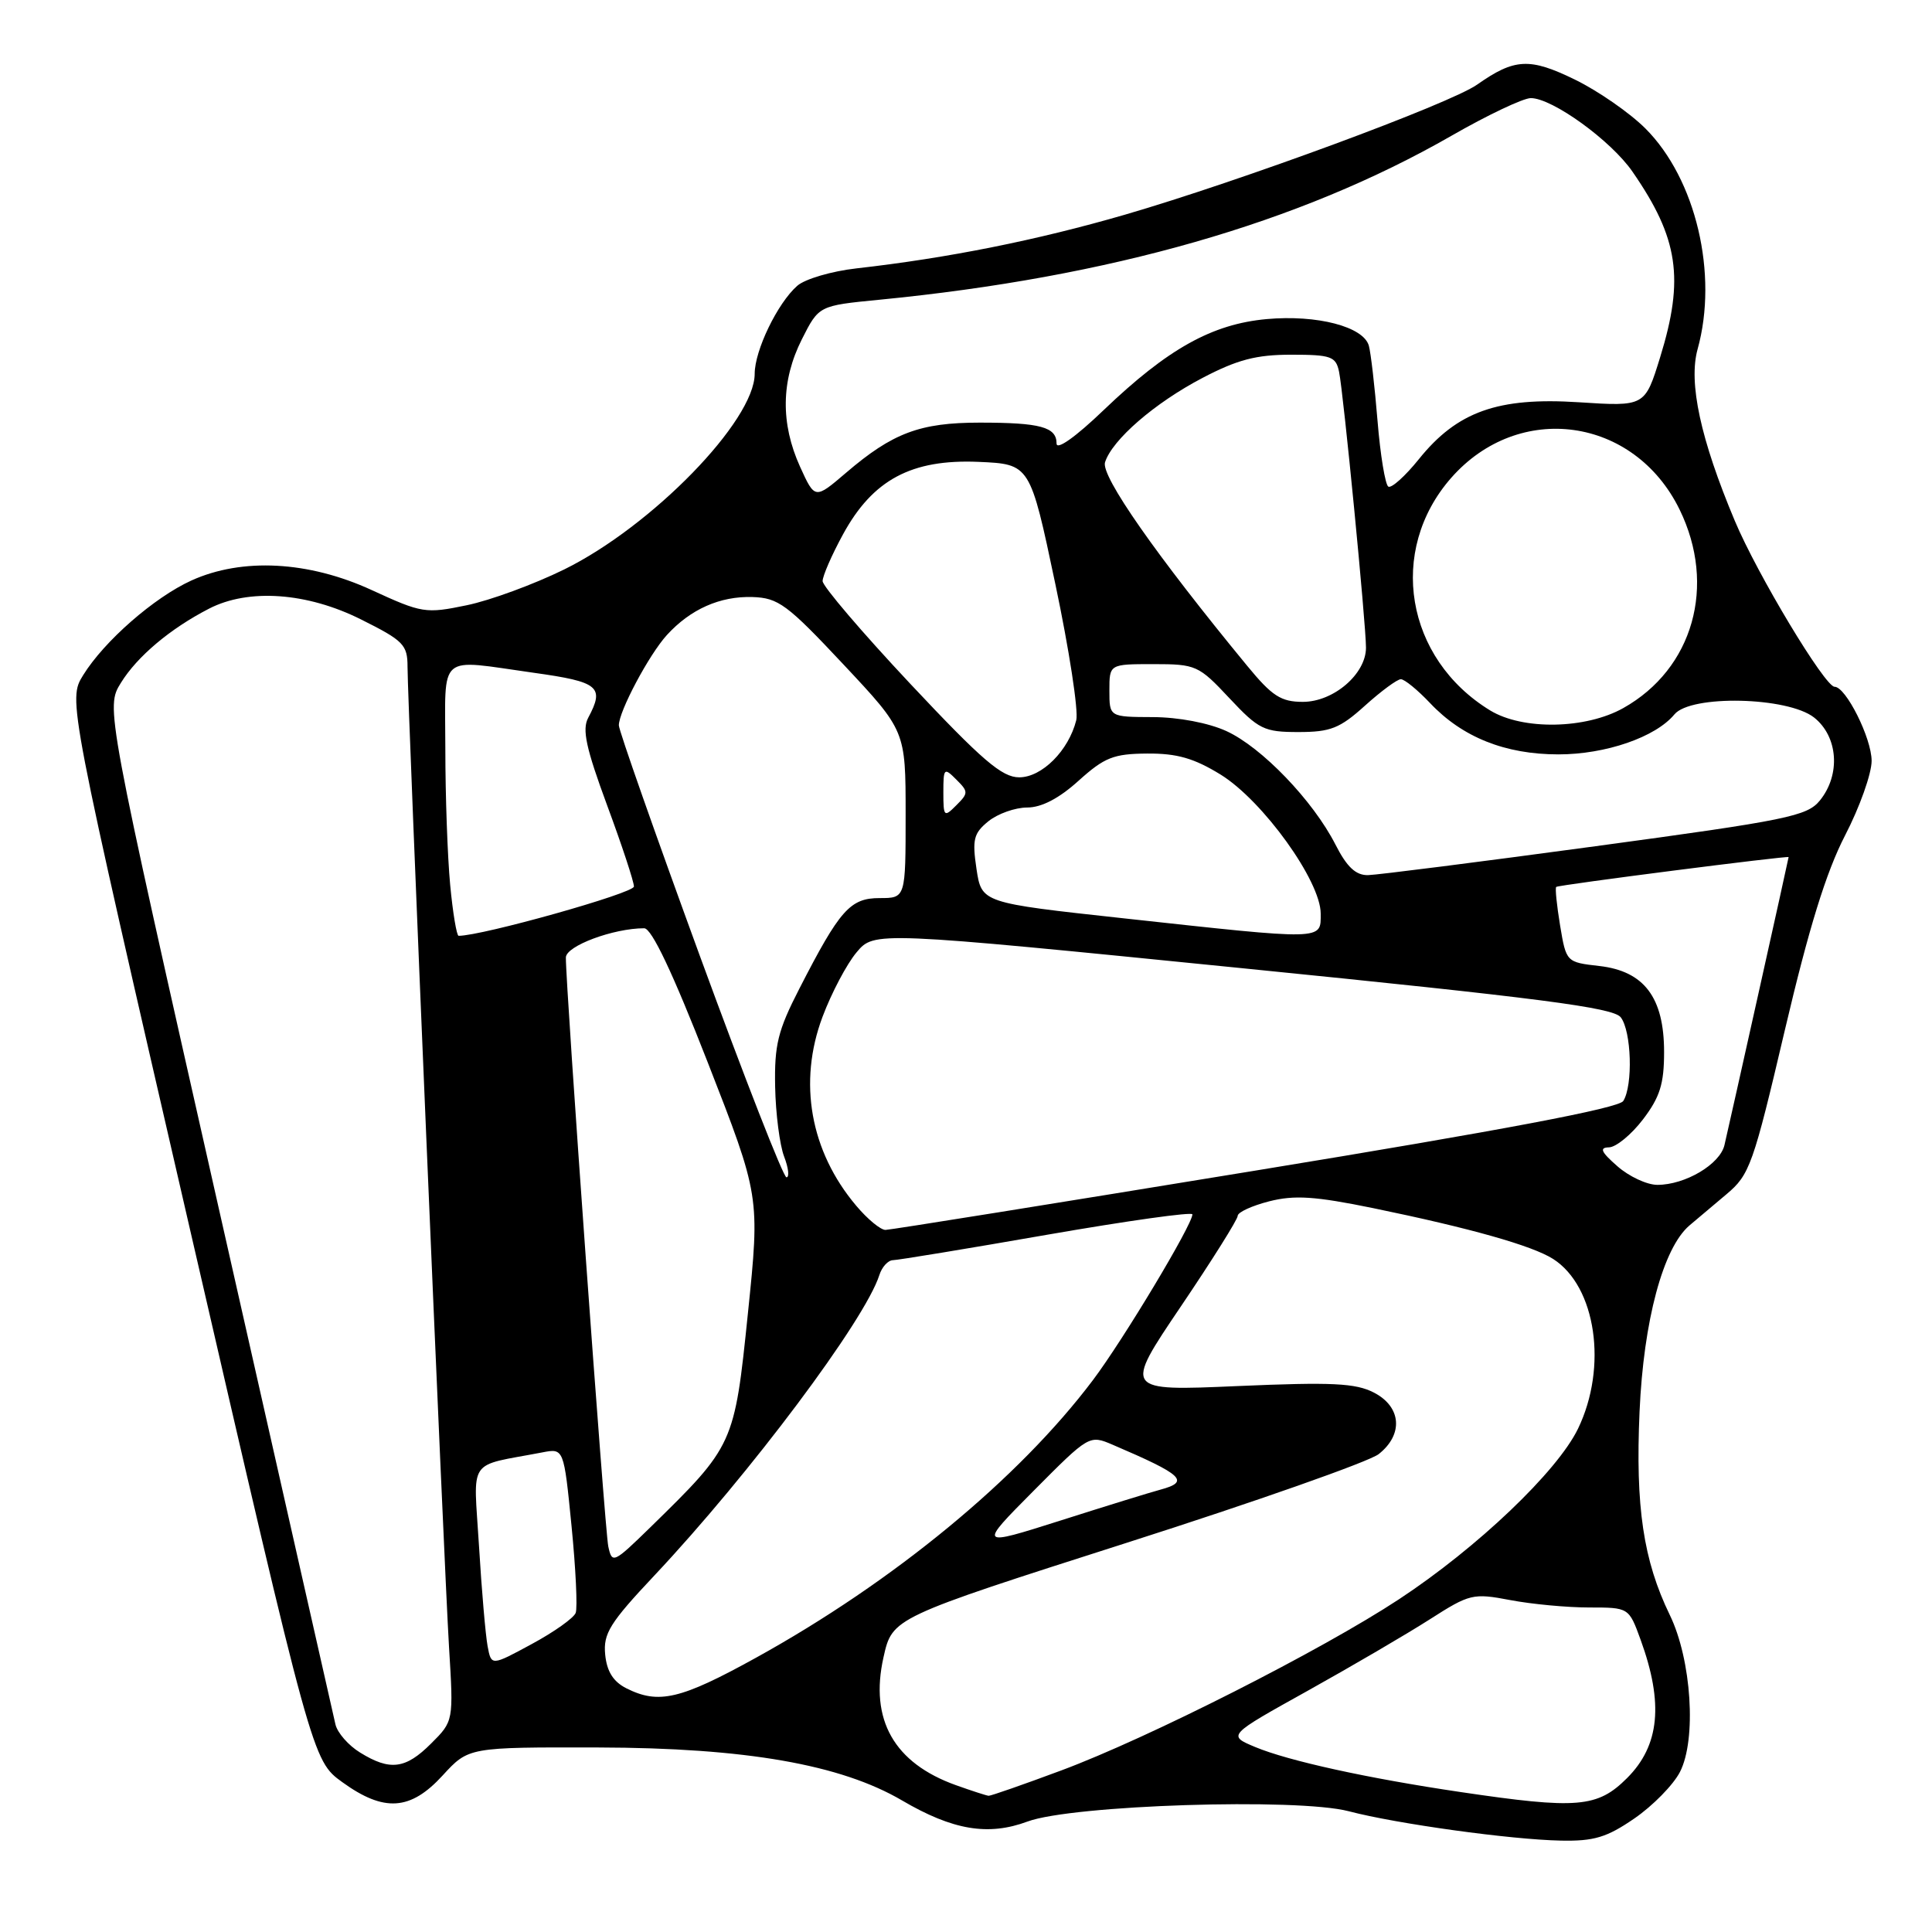 <?xml version="1.0" encoding="UTF-8" standalone="no"?>
<!DOCTYPE svg PUBLIC "-//W3C//DTD SVG 1.1//EN" "http://www.w3.org/Graphics/SVG/1.1/DTD/svg11.dtd" >
<svg xmlns="http://www.w3.org/2000/svg" xmlns:xlink="http://www.w3.org/1999/xlink" version="1.1" viewBox="0 0 256 256">
 <g >
 <path fill="currentColor"
d=" M 216.57 240.95 C 219.00 239.28 221.72 236.51 222.60 234.80 C 224.82 230.50 224.14 219.94 221.26 214.00 C 217.75 206.77 216.69 199.67 217.25 187.04 C 217.78 175.00 220.37 165.36 223.86 162.38 C 224.76 161.61 226.97 159.75 228.77 158.24 C 231.84 155.67 232.31 154.35 236.50 136.50 C 239.70 122.90 241.97 115.57 244.48 110.70 C 246.42 106.96 248.00 102.51 248.00 100.82 C 248.00 97.82 244.59 91.00 243.09 91.00 C 241.81 91.00 232.85 76.11 229.87 69.01 C 225.33 58.21 223.71 50.72 224.94 46.27 C 227.70 36.33 224.72 23.72 218.03 17.03 C 215.97 14.97 211.78 12.06 208.71 10.56 C 202.70 7.62 200.69 7.72 195.73 11.21 C 192.14 13.74 164.38 23.99 149.05 28.45 C 137.36 31.84 125.62 34.19 113.50 35.56 C 110.20 35.93 106.66 36.97 105.64 37.87 C 103.03 40.16 100.00 46.43 100.00 49.53 C 100.00 55.75 86.39 69.73 74.75 75.46 C 70.76 77.42 64.95 79.56 61.84 80.20 C 56.39 81.33 55.91 81.25 49.26 78.19 C 40.90 74.34 32.09 73.87 25.36 76.92 C 20.42 79.17 13.82 84.94 11.02 89.46 C 9.00 92.73 9.00 92.73 25.20 163.01 C 41.40 233.28 41.40 233.28 45.35 236.14 C 50.89 240.15 54.39 239.92 58.66 235.25 C 62.09 231.51 62.09 231.51 79.30 231.55 C 98.80 231.60 111.39 233.80 119.53 238.57 C 126.25 242.51 130.94 243.30 136.16 241.36 C 142.08 239.17 171.91 238.21 178.72 240.00 C 185.08 241.67 200.20 243.76 206.82 243.89 C 211.21 243.98 212.91 243.47 216.57 240.95 Z  M 193.50 237.45 C 181.20 235.63 170.73 233.33 166.32 231.49 C 162.64 229.95 162.64 229.95 173.27 224.04 C 179.12 220.78 186.39 216.53 189.44 214.58 C 194.74 211.19 195.17 211.08 200.12 212.02 C 202.95 212.56 207.65 213.00 210.55 213.00 C 215.83 213.00 215.83 213.00 217.38 217.25 C 220.46 225.70 219.91 231.29 215.60 235.60 C 211.67 239.53 209.02 239.75 193.50 237.45 Z  M 126.68 236.55 C 118.47 233.62 115.21 227.87 117.07 219.59 C 118.24 214.36 118.24 214.36 149.29 204.43 C 166.38 198.97 181.40 193.68 182.68 192.68 C 185.98 190.08 185.70 186.42 182.06 184.53 C 179.63 183.27 176.50 183.12 164.01 183.66 C 148.90 184.32 148.90 184.32 156.45 173.14 C 160.60 167.00 164.00 161.58 164.00 161.11 C 164.00 160.63 165.88 159.77 168.18 159.18 C 171.53 158.33 174.26 158.51 181.93 160.08 C 194.81 162.73 203.02 165.05 205.80 166.82 C 211.49 170.46 213.05 181.14 209.09 189.32 C 206.34 194.99 195.76 205.07 185.39 211.90 C 175.11 218.67 152.18 230.29 140.63 234.59 C 135.61 236.46 131.28 237.97 131.00 237.95 C 130.72 237.93 128.78 237.30 126.68 236.55 Z  M 47.71 232.22 C 46.17 231.28 44.71 229.60 44.45 228.50 C 44.19 227.40 37.24 196.63 28.99 160.12 C 14.00 93.74 14.00 93.74 16.02 90.48 C 18.18 86.98 22.55 83.30 27.70 80.65 C 32.93 77.95 40.69 78.50 47.84 82.08 C 53.47 84.89 54.00 85.43 54.00 88.36 C 54.00 93.20 58.82 207.06 59.50 218.28 C 60.10 228.06 60.10 228.06 57.12 231.03 C 53.74 234.41 51.68 234.68 47.71 232.22 Z  M 83.00 223.71 C 81.26 222.83 80.41 221.48 80.19 219.24 C 79.92 216.46 80.79 215.05 86.71 208.76 C 99.35 195.32 114.62 174.93 116.52 168.95 C 116.86 167.88 117.67 166.99 118.32 166.98 C 118.97 166.97 128.16 165.46 138.75 163.61 C 149.34 161.77 158.00 160.55 158.00 160.91 C 158.00 162.27 148.85 177.52 144.82 182.87 C 134.99 195.92 118.42 209.58 100.17 219.66 C 90.18 225.18 87.27 225.86 83.00 223.71 Z  M 64.61 218.13 C 64.34 216.68 63.82 210.71 63.47 204.85 C 62.75 192.96 61.78 194.38 71.86 192.45 C 74.71 191.90 74.71 191.90 75.73 202.19 C 76.29 207.85 76.54 213.04 76.28 213.72 C 76.02 214.40 73.40 216.26 70.45 217.85 C 65.10 220.75 65.10 220.75 64.61 218.13 Z  M 80.60 204.91 C 80.14 202.71 74.95 130.66 74.98 126.87 C 75.00 125.34 81.28 123.00 85.36 123.00 C 86.35 123.00 89.14 128.90 93.77 140.75 C 100.70 158.50 100.70 158.50 99.10 174.04 C 97.31 191.44 97.26 191.54 86.14 202.41 C 81.29 207.14 81.10 207.23 80.60 204.91 Z  M 136.97 197.53 C 144.30 190.15 144.35 190.12 147.42 191.43 C 156.79 195.44 157.72 196.32 153.75 197.39 C 152.51 197.72 146.57 199.55 140.55 201.47 C 129.61 204.94 129.61 204.94 136.97 197.53 Z  M 113.44 159.75 C 107.36 152.54 105.73 143.40 108.99 134.73 C 110.18 131.56 112.21 127.72 113.50 126.19 C 115.84 123.40 115.84 123.40 164.67 128.30 C 204.05 132.25 213.74 133.51 214.75 134.79 C 216.18 136.61 216.40 143.82 215.09 145.89 C 214.48 146.84 199.17 149.74 166.35 155.11 C 140.03 159.42 117.98 162.96 117.34 162.97 C 116.70 162.99 114.94 161.54 113.44 159.75 Z  M 214.31 154.53 C 212.14 152.63 211.89 152.06 213.20 152.03 C 214.13 152.01 216.16 150.35 217.70 148.33 C 219.95 145.38 220.50 143.62 220.50 139.40 C 220.50 132.18 217.87 128.68 211.92 128.00 C 207.55 127.50 207.53 127.49 206.72 122.63 C 206.28 119.95 206.04 117.65 206.21 117.52 C 206.53 117.25 237.00 113.35 237.00 113.57 C 237.00 113.75 229.23 148.62 228.50 151.73 C 227.90 154.28 223.30 157.00 219.61 157.00 C 218.23 157.00 215.85 155.89 214.31 154.53 Z  M 92.73 126.65 C 86.83 110.51 82.00 96.77 82.00 96.11 C 82.00 94.26 85.99 86.76 88.36 84.15 C 91.49 80.72 95.40 78.98 99.70 79.11 C 103.13 79.22 104.30 80.08 111.75 88.03 C 120.00 96.83 120.00 96.83 120.00 107.91 C 120.00 119.00 120.00 119.00 116.57 119.00 C 112.65 119.00 111.29 120.53 105.92 131.00 C 103.07 136.55 102.60 138.45 102.71 144.00 C 102.78 147.57 103.32 151.74 103.90 153.25 C 104.48 154.76 104.62 156.00 104.21 156.00 C 103.80 156.00 98.64 142.79 92.73 126.65 Z  M 59.65 117.25 C 59.30 113.54 59.01 105.44 59.01 99.25 C 59.00 86.33 57.82 87.34 70.75 89.15 C 79.36 90.35 80.14 91.00 77.94 95.11 C 77.11 96.66 77.65 99.13 80.44 106.69 C 82.40 111.98 84.00 116.83 84.00 117.47 C 84.00 118.35 63.90 124.00 60.77 124.00 C 60.51 124.00 60.00 120.96 59.65 117.25 Z  M 148.78 121.67 C 130.07 119.63 130.07 119.63 129.39 115.14 C 128.81 111.23 129.01 110.41 130.97 108.82 C 132.21 107.82 134.52 107.00 136.11 107.00 C 138.01 107.00 140.34 105.79 142.93 103.44 C 146.35 100.36 147.55 99.88 152.01 99.85 C 155.96 99.82 158.22 100.47 161.76 102.65 C 167.35 106.12 175.00 116.74 175.00 121.06 C 175.00 124.62 175.69 124.61 148.78 121.67 Z  M 176.95 111.90 C 173.98 106.08 167.18 99.01 162.50 96.87 C 160.14 95.79 156.15 95.03 152.75 95.02 C 147.00 95.00 147.00 95.00 147.00 91.50 C 147.00 88.00 147.00 88.00 152.84 88.00 C 158.46 88.00 158.83 88.16 162.89 92.50 C 166.79 96.66 167.49 97.00 172.05 97.00 C 176.30 97.00 177.54 96.51 180.87 93.50 C 183.00 91.58 185.14 90.00 185.62 90.00 C 186.11 90.00 187.84 91.42 189.48 93.15 C 193.76 97.69 199.44 99.96 206.50 99.96 C 212.76 99.96 219.37 97.68 221.87 94.66 C 224.04 92.04 236.87 92.33 240.37 95.07 C 243.56 97.59 243.92 102.64 241.15 106.06 C 239.46 108.15 236.86 108.68 211.40 112.13 C 196.06 114.21 182.50 115.93 181.27 115.96 C 179.65 115.99 178.47 114.89 176.95 111.90 Z  M 125.00 105.00 C 125.00 101.76 125.10 101.67 126.71 103.29 C 128.33 104.90 128.33 105.10 126.71 106.71 C 125.10 108.33 125.00 108.24 125.00 105.00 Z  M 120.62 90.61 C 114.23 83.80 109.00 77.67 109.00 77.00 C 109.00 76.32 110.21 73.54 111.70 70.81 C 115.65 63.56 120.78 60.82 129.66 61.20 C 136.49 61.50 136.49 61.50 139.83 77.35 C 141.67 86.06 142.92 94.20 142.61 95.43 C 141.60 99.46 138.06 103.00 135.05 103.00 C 132.76 103.00 130.14 100.75 120.62 90.61 Z  M 197.46 94.14 C 186.22 87.28 183.82 72.97 192.29 63.32 C 201.26 53.11 216.54 55.23 222.55 67.51 C 227.48 77.59 224.36 88.62 215.10 93.82 C 210.12 96.62 201.78 96.77 197.46 94.14 Z  M 165.28 88.25 C 153.19 73.57 145.85 63.06 146.42 61.26 C 147.37 58.27 153.00 53.39 159.35 50.07 C 163.95 47.66 166.46 47.00 171.08 47.00 C 176.37 47.00 177.01 47.23 177.43 49.25 C 178.01 52.01 181.00 82.68 181.00 85.82 C 181.00 89.31 176.70 93.00 172.64 93.00 C 169.74 93.00 168.56 92.24 165.28 88.25 Z  M 106.01 61.84 C 103.41 56.10 103.49 50.44 106.25 44.96 C 108.50 40.50 108.50 40.50 116.50 39.72 C 147.10 36.73 172.14 29.56 192.29 18.01 C 197.09 15.25 201.84 13.00 202.84 13.00 C 205.69 13.00 213.48 18.63 216.32 22.76 C 222.41 31.57 223.20 36.90 219.98 47.33 C 217.96 53.87 217.96 53.87 209.18 53.30 C 198.48 52.61 193.08 54.53 188.00 60.85 C 186.19 63.10 184.37 64.73 183.96 64.48 C 183.55 64.22 182.90 60.30 182.53 55.76 C 182.16 51.22 181.64 46.74 181.38 45.81 C 180.67 43.28 174.52 41.68 167.85 42.28 C 160.60 42.94 154.74 46.21 146.25 54.33 C 142.51 57.92 140.00 59.69 140.00 58.77 C 140.00 56.58 137.86 56.00 129.82 56.00 C 121.90 56.00 118.28 57.36 112.10 62.65 C 107.98 66.17 107.98 66.17 106.01 61.84 Z "/>
</g>
</svg>